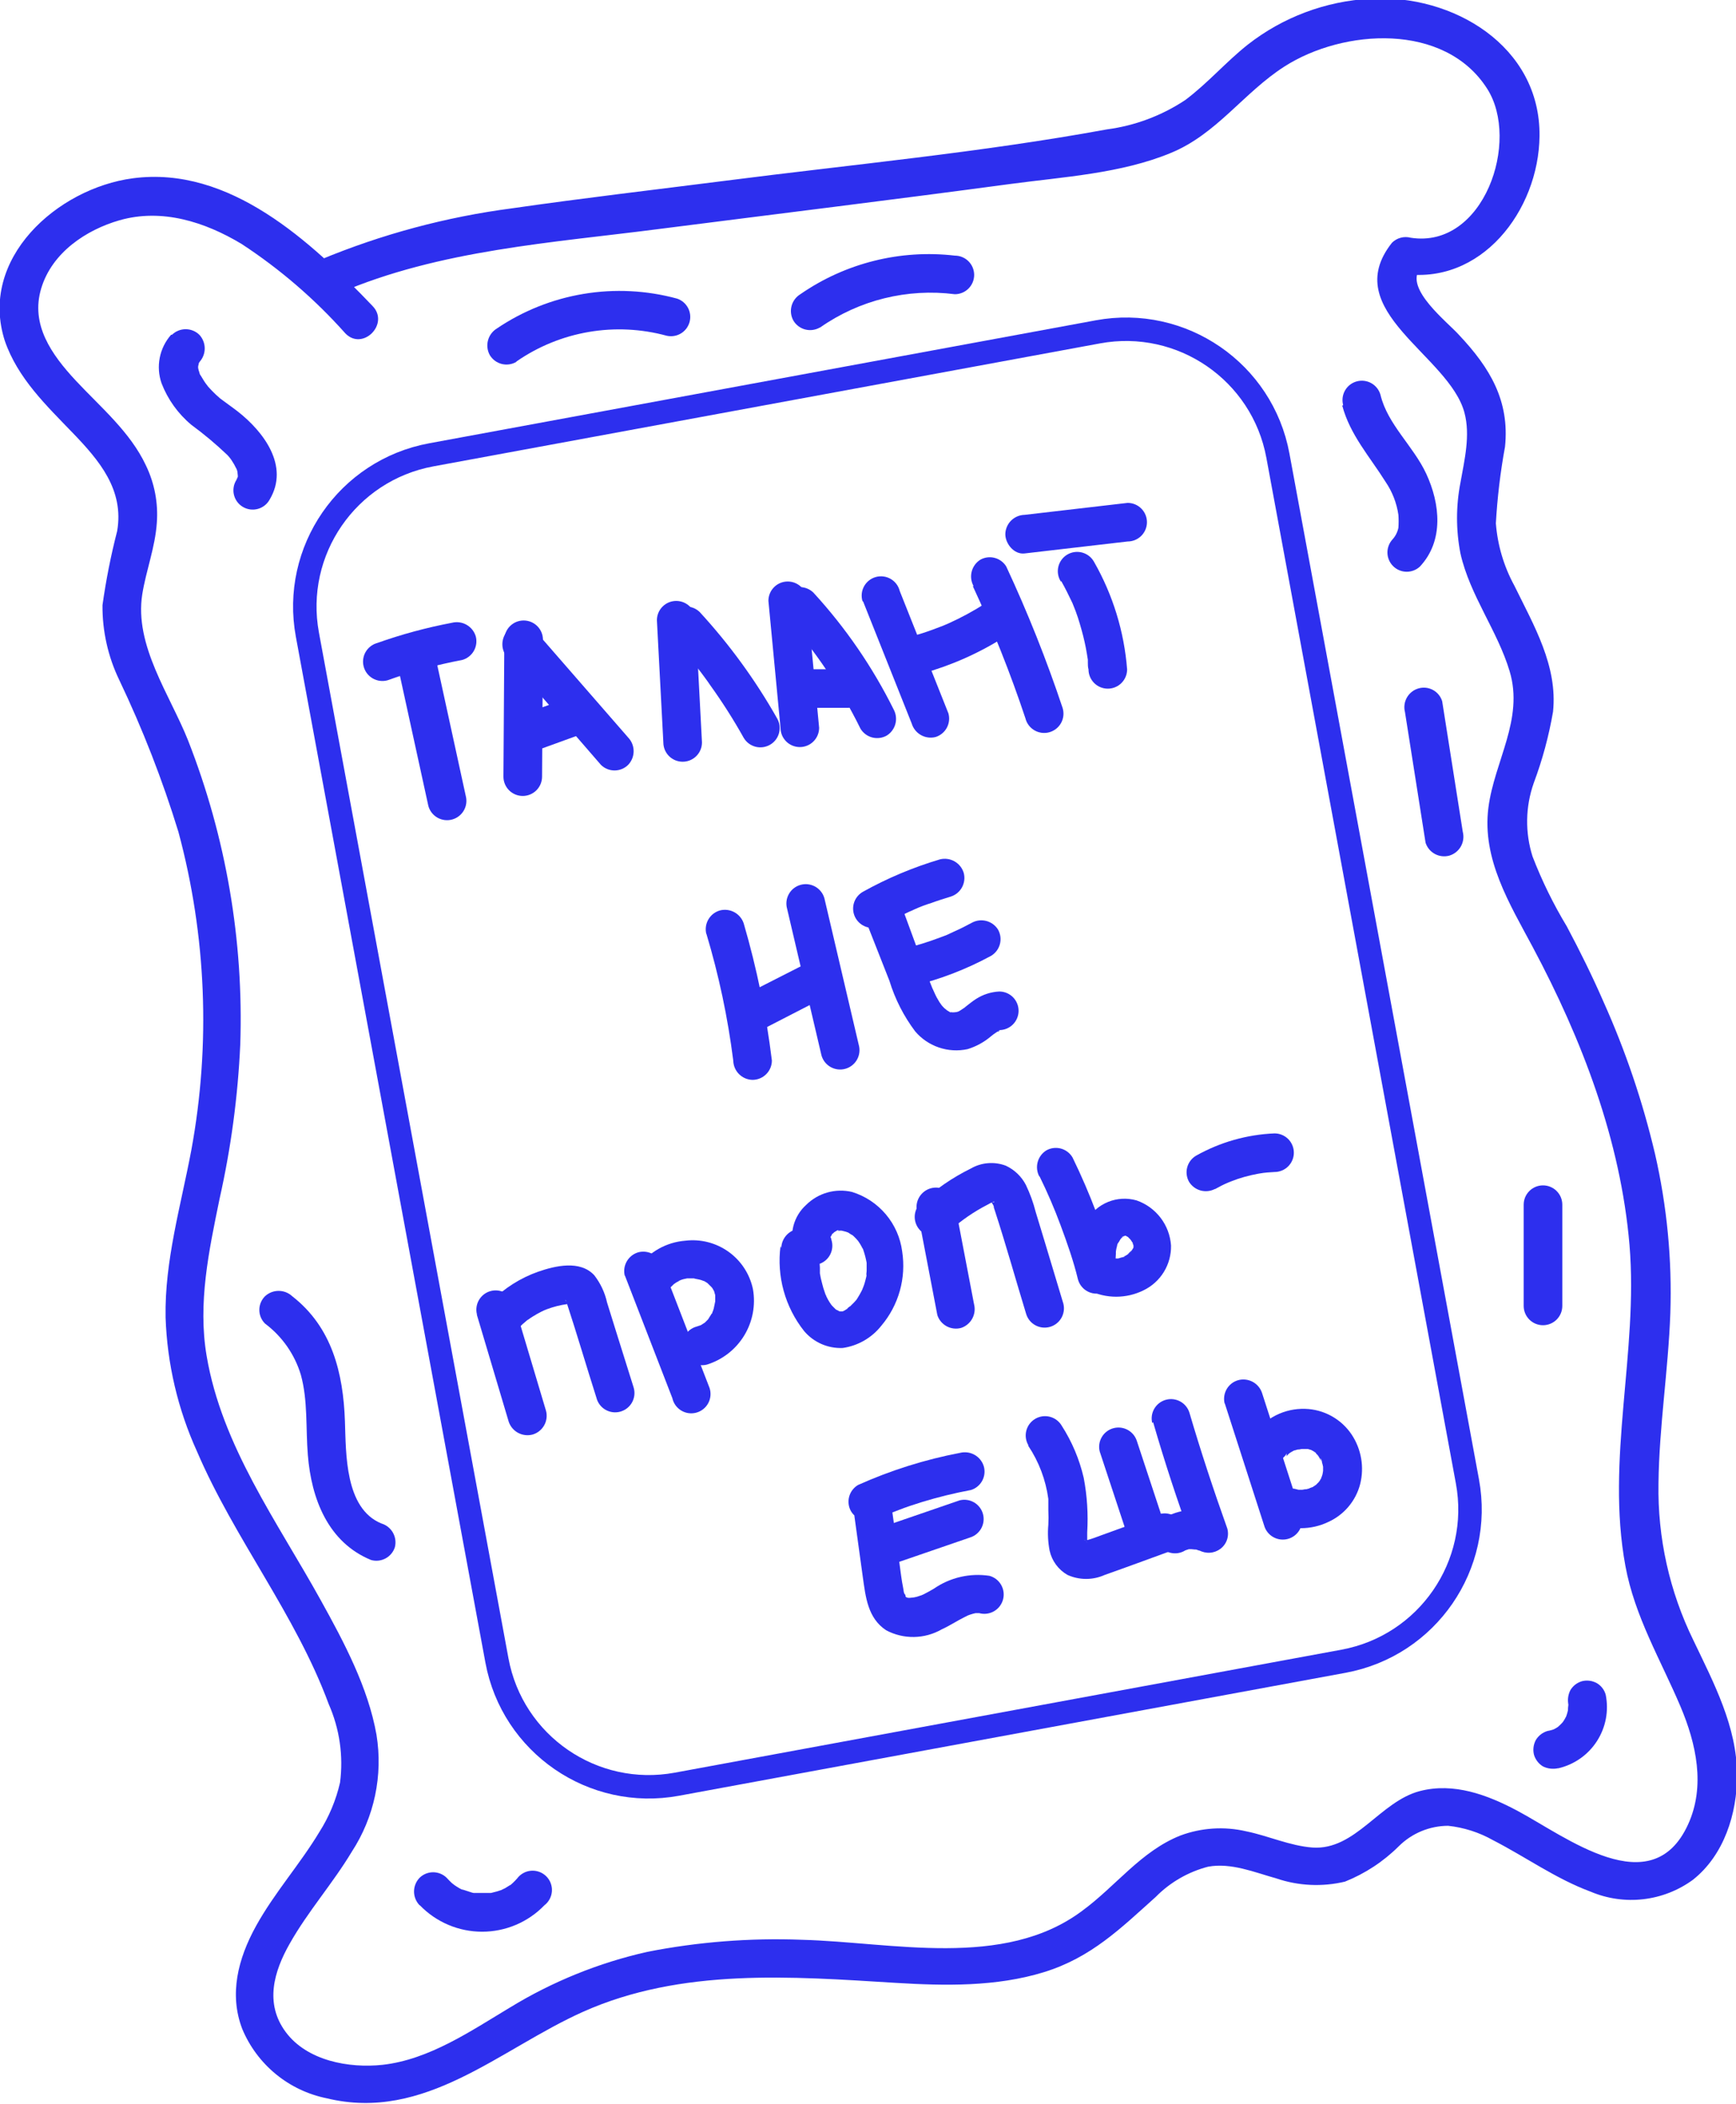 <svg width="222" height="269" viewBox="0 0 222 269" fill="none" xmlns="http://www.w3.org/2000/svg">
<g clip-path="url(#clip0)">
<path d="M140.401 42.424L55.153 58.145C44.422 60.123 37.329 70.417 39.31 81.135L63.547 212.268C65.528 222.987 75.833 230.072 86.563 228.093L171.812 212.373C182.543 210.394 189.636 200.1 187.655 189.382L163.418 58.249C161.437 47.53 151.132 40.445 140.401 42.424Z" stroke="#2D2FEE" stroke-width="3" stroke-miterlimit="10" stroke-linecap="round"/>
<path d="M43.352 37.481C56.195 31.939 70.701 31.034 84.417 29.258C99.351 27.35 114.301 25.525 129.218 23.518C135.969 22.614 143.378 22.186 149.718 19.555C155.612 17.137 159.037 11.841 164.256 8.503C171.781 3.684 184.739 2.828 190.173 11.331C194.453 18.009 189.761 31.84 180.409 30.393C179.987 30.279 179.543 30.279 179.121 30.392C178.699 30.504 178.314 30.726 178.005 31.034C171.106 39.735 185.315 45.392 187.275 52.76C188.048 55.671 187.275 58.796 186.764 61.691C186.18 64.689 186.18 67.771 186.764 70.769C187.983 76.147 191.506 80.637 193.054 85.818C194.898 91.969 191.095 97.33 190.337 103.251C189.497 109.83 193.054 115.537 196.018 121.096C202.307 132.888 207.247 145.766 208.383 159.186C209.519 172.87 205.337 186.586 207.856 200.187C209.042 206.651 212.368 212.193 214.903 218.163C216.912 222.916 218.114 228.327 215.875 233.228C211.215 243.442 200.233 234.774 193.976 231.452C190.189 229.446 185.908 227.85 181.578 228.969C176.457 230.301 173.345 236.567 167.846 236.189C164.948 235.975 162.198 234.692 159.366 234.116C156.564 233.463 153.631 233.652 150.936 234.659C145.898 236.666 142.703 241.123 138.39 244.28C128.362 251.78 114.054 248.277 102.528 247.981C95.904 247.728 89.274 248.247 82.77 249.527C76.563 250.924 70.628 253.33 65.202 256.648C60.262 259.609 54.878 263.309 48.918 263.967C44.62 264.428 39.269 263.457 36.536 259.773C33.803 256.089 35.054 251.994 37.03 248.507C39.352 244.379 42.546 240.794 44.983 236.732C47.867 232.311 48.995 226.973 48.144 221.765C47.074 215.713 43.978 209.907 41.031 204.595C35.482 194.563 28.369 184.859 26.426 173.346C25.274 166.587 26.723 159.877 28.073 153.282C29.534 146.793 30.421 140.189 30.724 133.546C31.175 120.267 28.906 107.037 24.055 94.666C21.734 88.828 17.156 82.528 18.194 75.966C18.688 72.907 19.84 69.98 20.054 66.855C20.246 64.319 19.764 61.777 18.655 59.487C16.646 55.211 12.876 52.069 9.714 48.681C6.553 45.294 3.885 41.478 5.269 36.873C6.652 32.268 11.048 29.373 15.296 28.156C20.713 26.61 26.212 28.37 30.888 31.182C35.796 34.393 40.258 38.236 44.159 42.613C46.366 44.915 49.856 41.412 47.65 39.126C39.78 30.903 29.357 21.15 16.975 22.795C7.327 24.078 -2.783 33.074 0.625 43.599C2.272 48.353 5.911 51.823 9.303 55.342C12.694 58.862 15.889 62.612 14.983 67.891C14.179 71.011 13.552 74.174 13.106 77.364C13.079 80.671 13.811 83.94 15.246 86.92C18.245 93.206 20.776 99.703 22.82 106.36C26.392 119.626 26.955 133.521 24.467 147.032C23.133 154.12 21.042 161.192 21.174 168.412C21.374 174.333 22.739 180.156 25.191 185.55C29.983 196.733 37.82 206.42 42.035 217.851C43.426 221 43.928 224.47 43.484 227.883C42.968 230.129 42.072 232.271 40.833 234.215C38.347 238.343 35.087 241.978 32.749 246.205C30.411 250.431 29.291 254.954 30.971 259.362C31.906 261.612 33.38 263.599 35.263 265.147C37.146 266.696 39.381 267.759 41.772 268.243C54.351 271.302 63.901 261.961 74.554 257.191C87.15 251.566 101.178 252.668 114.564 253.491C120.854 253.869 127.391 254 133.483 252.125C139.575 250.251 143.362 246.468 147.775 242.521C149.62 240.643 151.942 239.301 154.492 238.639C157.44 238.097 160.436 239.363 163.219 240.136C166.046 241.099 169.09 241.242 171.995 240.547C174.571 239.518 176.912 237.979 178.877 236.024C180.553 234.358 182.819 233.419 185.184 233.409C187.205 233.625 189.16 234.252 190.93 235.251C195.129 237.406 198.965 240.185 203.41 241.83C205.535 242.729 207.856 243.062 210.147 242.796C212.438 242.531 214.622 241.677 216.484 240.317C220.468 237.176 222.148 231.847 222.131 226.929C222.131 220.745 219.151 215.137 216.55 209.693C213.494 203.458 211.965 196.586 212.088 189.645C212.17 182.376 213.339 175.172 213.602 167.903C213.834 161.049 213.175 154.194 211.643 147.509C210.072 140.834 207.867 134.325 205.057 128.069C203.625 124.78 202.044 121.589 200.364 118.431C198.646 115.588 197.181 112.6 195.985 109.501C195.012 106.438 195.064 103.141 196.133 100.11C197.241 97.152 198.068 94.096 198.603 90.982C199.212 85.127 196.149 79.963 193.663 74.881C192.317 72.419 191.509 69.701 191.292 66.904C191.477 63.621 191.867 60.353 192.461 57.119C193.07 51.214 190.518 47.02 186.632 42.876C185.184 41.231 179.552 36.906 181.594 34.34L179.19 34.965C189.382 36.61 196.775 26.906 196.874 17.4C197.006 5.888 185.793 -0.79 175.222 -0.165C169.524 0.143 164.057 2.193 159.564 5.707C156.781 7.91 154.443 10.641 151.562 12.795C148.549 14.792 145.119 16.075 141.534 16.545C125.382 19.505 108.917 21.035 92.633 23.123C83.593 24.275 74.521 25.327 65.515 26.627C57.064 27.729 48.798 29.946 40.932 33.222C38.034 34.472 40.537 38.731 43.435 37.481H43.352Z" fill="#2D2FEE"/>
<path d="M66.042 46.215C68.811 44.295 71.969 43.006 75.292 42.438C78.615 41.869 82.022 42.036 85.273 42.926C85.891 43.061 86.538 42.953 87.08 42.626C87.621 42.299 88.016 41.776 88.183 41.166C88.35 40.556 88.276 39.905 87.977 39.348C87.677 38.791 87.175 38.37 86.574 38.172C82.682 37.115 78.607 36.909 74.629 37.571C70.65 38.232 66.862 39.745 63.523 42.005C62.969 42.349 62.569 42.892 62.403 43.522C62.238 44.152 62.32 44.821 62.633 45.392C62.969 45.955 63.514 46.363 64.15 46.526C64.785 46.689 65.459 46.595 66.025 46.264L66.042 46.215Z" fill="#2D2FEE"/>
<path d="M104.867 41.873C109.881 38.357 116.029 36.838 122.106 37.613C122.761 37.613 123.389 37.353 123.852 36.89C124.315 36.428 124.576 35.8 124.576 35.146C124.576 34.492 124.315 33.864 123.852 33.402C123.389 32.939 122.761 32.679 122.106 32.679C115.138 31.868 108.113 33.622 102.348 37.613C101.792 37.952 101.389 38.492 101.224 39.12C101.058 39.748 101.142 40.417 101.458 40.984C101.792 41.546 102.332 41.953 102.964 42.12C103.596 42.286 104.267 42.197 104.834 41.873H104.867Z" fill="#2D2FEE"/>
<path d="M171.649 51.856C172.637 55.589 175.206 58.435 177.182 61.592C178.045 62.858 178.608 64.304 178.828 65.819C178.867 66.367 178.867 66.916 178.828 67.464C178.718 68.014 178.462 68.526 178.087 68.944C177.651 69.412 177.414 70.03 177.425 70.669C177.436 71.308 177.695 71.918 178.148 72.37C178.6 72.822 179.211 73.081 179.851 73.092C180.49 73.104 181.11 72.867 181.578 72.431C184.657 69.141 184.179 64.421 182.385 60.556C180.738 57.02 177.445 54.257 176.54 50.491C176.367 49.858 175.95 49.32 175.38 48.995C174.811 48.67 174.135 48.584 173.502 48.756C172.869 48.928 172.33 49.345 172.004 49.914C171.678 50.483 171.592 51.158 171.765 51.79L171.649 51.856Z" fill="#2D2FEE"/>
<path d="M179.668 91.032L182.303 107.741C182.5 108.351 182.925 108.862 183.489 109.168C184.052 109.474 184.712 109.552 185.332 109.386C185.959 109.202 186.49 108.782 186.813 108.214C187.135 107.646 187.224 106.976 187.061 106.343L184.427 89.65C184.24 89.033 183.817 88.514 183.25 88.207C182.683 87.899 182.017 87.826 181.397 88.006C180.771 88.186 180.241 88.603 179.918 89.168C179.595 89.733 179.506 90.402 179.668 91.032Z" fill="#2D2FEE"/>
<path d="M53.693 243.573C54.725 244.641 55.962 245.491 57.329 246.071C58.697 246.651 60.168 246.95 61.654 246.95C63.14 246.95 64.611 246.651 65.978 246.071C67.346 245.491 68.583 244.641 69.615 243.573C69.896 243.359 70.127 243.086 70.293 242.774C70.46 242.462 70.557 242.118 70.579 241.765C70.6 241.413 70.546 241.06 70.419 240.73C70.292 240.4 70.096 240.101 69.843 239.854C69.591 239.606 69.288 239.416 68.955 239.295C68.623 239.175 68.268 239.127 67.915 239.155C67.563 239.184 67.22 239.287 66.911 239.46C66.602 239.632 66.334 239.868 66.124 240.153C65.943 240.35 65.762 240.547 65.564 240.728C65.367 240.909 65.219 241.041 65.202 241.024C65.186 241.008 65.663 240.712 65.334 240.925L64.593 241.386L64.247 241.55C63.852 241.764 64.609 241.435 64.329 241.55C63.829 241.731 63.318 241.879 62.798 241.995C62.716 241.995 62.485 241.995 62.419 241.995H62.683H62.436H61.646H60.839C60.394 241.995 61.25 242.077 60.954 241.995H60.559C60.394 241.995 59.093 241.501 59.044 241.55C59.357 241.698 59.439 241.715 59.258 241.649L59.044 241.55L58.764 241.402C58.517 241.254 58.27 241.106 58.04 240.942C57.809 240.777 58.122 240.942 58.04 240.942L57.743 240.695C57.529 240.498 57.332 240.284 57.134 240.07C56.671 239.608 56.043 239.349 55.389 239.349C54.734 239.349 54.107 239.608 53.644 240.07C53.197 240.541 52.947 241.165 52.947 241.814C52.947 242.462 53.197 243.086 53.644 243.557L53.693 243.573Z" fill="#2D2FEE"/>
<path d="M21.882 42.794C21.144 43.629 20.642 44.645 20.428 45.737C20.214 46.83 20.295 47.96 20.664 49.011C21.462 51.07 22.77 52.892 24.467 54.307C26.079 55.491 27.613 56.776 29.061 58.155C29.327 58.428 29.559 58.731 29.752 59.06C29.895 59.275 30.021 59.501 30.131 59.734L30.246 59.948C30.164 59.783 30.164 59.783 30.246 59.948C30.329 60.112 30.362 60.326 30.411 60.523C30.312 60.047 30.411 60.704 30.411 60.787C30.411 60.343 30.411 60.918 30.411 61.05C30.51 60.672 30.279 61.28 30.23 61.362C30.052 61.642 29.933 61.955 29.88 62.283C29.826 62.61 29.839 62.944 29.918 63.266C29.997 63.588 30.139 63.891 30.338 64.157C30.536 64.422 30.786 64.645 31.073 64.812C31.36 64.979 31.677 65.087 32.007 65.129C32.336 65.17 32.67 65.145 32.989 65.055C33.309 64.965 33.606 64.811 33.865 64.603C34.124 64.396 34.338 64.138 34.494 63.846C37.03 59.57 33.721 55.195 30.395 52.596C29.588 51.971 28.748 51.396 28.172 50.952C27.79 50.633 27.427 50.293 27.085 49.932L26.624 49.438C26.624 49.438 26.179 48.846 26.36 49.093C26.097 48.748 25.899 48.37 25.669 48.008C25.439 47.646 25.669 48.156 25.521 47.712C25.373 47.268 25.389 47.268 25.34 47.037C25.29 46.807 25.34 47.185 25.34 46.922C25.34 46.659 25.34 46.462 25.34 46.824C25.34 46.725 25.57 46.133 25.34 46.577C25.34 46.495 25.751 45.985 25.488 46.297C25.932 45.822 26.18 45.196 26.18 44.546C26.18 43.895 25.932 43.269 25.488 42.794C25.021 42.34 24.395 42.086 23.743 42.086C23.091 42.086 22.465 42.34 21.997 42.794H21.882Z" fill="#2D2FEE"/>
<path d="M199.278 226.058C201.315 225.586 203.088 224.339 204.219 222.583C205.35 220.826 205.752 218.698 205.337 216.651C205.166 216.029 204.758 215.498 204.201 215.171C203.624 214.853 202.948 214.765 202.308 214.924C201.688 215.102 201.159 215.507 200.826 216.059C200.522 216.646 200.434 217.321 200.579 217.967C200.585 218.076 200.585 218.186 200.579 218.295L200.48 217.654C200.538 218.08 200.538 218.511 200.48 218.937L200.579 218.279C200.505 218.759 200.373 219.229 200.184 219.677L200.431 219.101C200.232 219.581 199.966 220.029 199.641 220.434L200.036 219.94C199.728 220.316 199.38 220.658 198.998 220.96L199.492 220.582C199.15 220.846 198.774 221.061 198.373 221.223L198.965 220.976C198.622 221.122 198.263 221.227 197.895 221.289C197.278 221.472 196.751 221.876 196.413 222.424C196.094 223.006 196.006 223.687 196.166 224.331C196.35 224.947 196.754 225.474 197.302 225.812C197.893 226.106 198.566 226.193 199.212 226.058H199.278Z" fill="#2D2FEE"/>
<path d="M48.77 194.76C44.077 192.836 44.258 185.764 44.11 181.702C43.896 175.534 42.464 169.679 37.376 165.716C36.903 165.273 36.279 165.026 35.631 165.026C34.982 165.026 34.358 165.273 33.885 165.716C33.423 166.178 33.163 166.805 33.163 167.459C33.163 168.113 33.423 168.74 33.885 169.202C36.084 170.846 37.694 173.152 38.479 175.781C39.385 179.07 39.088 182.623 39.368 186.011C39.813 191.603 41.953 197.178 47.453 199.431C48.075 199.606 48.741 199.533 49.309 199.226C49.878 198.919 50.305 198.402 50.499 197.787C50.657 197.157 50.566 196.49 50.243 195.926C49.921 195.362 49.393 194.944 48.77 194.76Z" fill="#2D2FEE"/>
<path d="M194.849 154.005V166.949C194.849 167.603 195.109 168.23 195.572 168.693C196.035 169.156 196.663 169.416 197.318 169.416C197.973 169.416 198.602 169.156 199.065 168.693C199.528 168.23 199.788 167.603 199.788 166.949V154.005C199.788 153.351 199.528 152.723 199.065 152.261C198.602 151.798 197.973 151.538 197.318 151.538C196.663 151.538 196.035 151.798 195.572 152.261C195.109 152.723 194.849 153.351 194.849 154.005Z" fill="#2D2FEE"/>
<path d="M50.96 85.555L54.78 103.038C54.866 103.351 55.014 103.644 55.214 103.9C55.413 104.156 55.662 104.371 55.945 104.531C56.228 104.692 56.539 104.795 56.862 104.835C57.185 104.875 57.512 104.851 57.826 104.765C58.139 104.678 58.433 104.531 58.689 104.331C58.946 104.132 59.161 103.883 59.321 103.601C59.482 103.318 59.585 103.007 59.625 102.685C59.665 102.362 59.641 102.035 59.555 101.722L55.751 84.272C55.673 83.951 55.53 83.65 55.333 83.385C55.135 83.121 54.887 82.898 54.602 82.731C54.316 82.564 54.001 82.456 53.673 82.413C53.345 82.371 53.012 82.394 52.694 82.482C52.375 82.57 52.078 82.721 51.819 82.926C51.56 83.131 51.344 83.386 51.186 83.676C51.027 83.965 50.928 84.284 50.895 84.612C50.862 84.941 50.895 85.272 50.993 85.588L50.96 85.555Z" fill="#2D2FEE"/>
<path d="M49.56 86.969C52.669 85.85 55.862 84.981 59.11 84.37C59.738 84.194 60.271 83.777 60.595 83.211C60.918 82.645 61.006 81.974 60.839 81.344C60.651 80.72 60.229 80.193 59.662 79.871C59.095 79.549 58.425 79.459 57.793 79.617C54.547 80.23 51.355 81.094 48.243 82.2C47.61 82.374 47.072 82.793 46.748 83.363C46.423 83.934 46.339 84.61 46.514 85.242C46.689 85.875 47.108 86.412 47.679 86.736C48.25 87.06 48.927 87.144 49.56 86.969Z" fill="#2D2FEE"/>
<path d="M64.494 81.789L64.379 99.288C64.379 99.943 64.639 100.57 65.102 101.033C65.565 101.495 66.194 101.755 66.849 101.755C67.504 101.755 68.132 101.495 68.595 101.033C69.058 100.57 69.319 99.943 69.319 99.288L69.434 81.789C69.434 81.135 69.174 80.507 68.71 80.045C68.247 79.582 67.619 79.322 66.964 79.322C66.309 79.322 65.681 79.582 65.218 80.045C64.754 80.507 64.494 81.135 64.494 81.789Z" fill="#2D2FEE"/>
<path d="M64.938 84.042L76.843 97.775C77.306 98.237 77.934 98.496 78.588 98.496C79.243 98.496 79.87 98.237 80.333 97.775C80.78 97.304 81.03 96.68 81.03 96.031C81.03 95.383 80.78 94.759 80.333 94.288L68.429 80.621C67.966 80.159 67.338 79.899 66.684 79.899C66.029 79.899 65.401 80.159 64.938 80.621C64.491 81.091 64.242 81.716 64.242 82.364C64.242 83.013 64.491 83.637 64.938 84.108V84.042Z" fill="#2D2FEE"/>
<path d="M68.446 95.999L73.385 94.206C74.002 94.023 74.53 93.619 74.867 93.071C75.032 92.785 75.139 92.469 75.182 92.142C75.224 91.815 75.201 91.482 75.114 91.163C74.94 90.547 74.533 90.022 73.978 89.7C73.696 89.532 73.382 89.423 73.057 89.38C72.731 89.338 72.4 89.363 72.085 89.453L67.046 91.246C66.432 91.435 65.906 91.837 65.564 92.38C65.261 92.938 65.183 93.591 65.349 94.203C65.515 94.816 65.91 95.341 66.453 95.67C66.738 95.839 67.054 95.949 67.383 95.991C67.711 96.034 68.045 96.008 68.363 95.916L68.446 95.999Z" fill="#2D2FEE"/>
<path d="M84.005 79.289L84.829 94.913C84.829 95.568 85.089 96.195 85.552 96.658C86.015 97.121 86.643 97.38 87.298 97.38C87.953 97.38 88.582 97.121 89.045 96.658C89.508 96.195 89.768 95.568 89.768 94.913L88.945 79.289C88.945 78.635 88.685 78.007 88.222 77.545C87.758 77.082 87.13 76.822 86.475 76.822C85.82 76.822 85.192 77.082 84.729 77.545C84.266 78.007 84.005 78.635 84.005 79.289Z" fill="#2D2FEE"/>
<path d="M86.047 81.69C86.936 82.677 87.809 83.68 88.648 84.7L89.241 85.44L89.521 85.802C89.982 86.394 89.389 85.605 89.636 85.95C89.883 86.295 90.443 87.019 90.822 87.594C92.375 89.754 93.804 92 95.103 94.321C95.267 94.601 95.485 94.846 95.744 95.041C96.003 95.237 96.298 95.379 96.612 95.461C96.926 95.543 97.254 95.562 97.575 95.517C97.897 95.473 98.206 95.365 98.486 95.201C98.766 95.037 99.011 94.819 99.207 94.561C99.403 94.302 99.546 94.007 99.627 93.693C99.709 93.379 99.728 93.053 99.684 92.731C99.639 92.41 99.531 92.101 99.367 91.821C96.602 86.938 93.288 82.385 89.488 78.253C89.023 77.795 88.396 77.538 87.743 77.538C87.09 77.538 86.463 77.795 85.998 78.253C85.547 78.722 85.295 79.346 85.295 79.996C85.295 80.646 85.547 81.271 85.998 81.74L86.047 81.69Z" fill="#2D2FEE"/>
<path d="M98.264 76.806L99.812 93.039C99.812 93.693 100.072 94.32 100.535 94.783C100.998 95.246 101.627 95.506 102.282 95.506C102.937 95.506 103.565 95.246 104.028 94.783C104.491 94.32 104.751 93.693 104.751 93.039L103.204 76.806C103.204 76.152 102.944 75.524 102.48 75.061C102.017 74.599 101.389 74.339 100.734 74.339C100.079 74.339 99.451 74.599 98.987 75.061C98.524 75.524 98.264 76.152 98.264 76.806Z" fill="#2D2FEE"/>
<path d="M100.537 79.092C102.42 81.15 104.143 83.35 105.69 85.67C107.313 88.06 108.766 90.56 110.037 93.153C110.373 93.712 110.915 94.116 111.546 94.279C112.177 94.442 112.848 94.351 113.412 94.025C113.946 93.688 114.334 93.163 114.499 92.554C114.664 91.944 114.593 91.296 114.301 90.736C111.598 85.29 108.139 80.251 104.027 75.769C103.562 75.311 102.935 75.055 102.282 75.055C101.629 75.055 101.002 75.311 100.537 75.769C100.086 76.238 99.834 76.863 99.834 77.513C99.834 78.163 100.086 78.787 100.537 79.256V79.092Z" fill="#2D2FEE"/>
<path d="M102.842 90.489H108.44C109.093 90.481 109.718 90.222 110.185 89.765C110.53 89.42 110.765 88.981 110.86 88.502C110.955 88.024 110.906 87.528 110.72 87.078C110.533 86.627 110.217 86.242 109.811 85.971C109.405 85.7 108.928 85.555 108.44 85.555H102.842C102.189 85.566 101.565 85.824 101.096 86.278C100.751 86.623 100.516 87.063 100.421 87.541C100.326 88.019 100.375 88.515 100.562 88.966C100.749 89.416 101.065 89.801 101.471 90.072C101.876 90.343 102.353 90.488 102.842 90.489Z" fill="#2D2FEE"/>
<path d="M110.366 76.871L116.59 92.495C116.778 93.119 117.199 93.647 117.767 93.969C118.334 94.29 119.004 94.381 119.636 94.222C120.252 94.032 120.768 93.609 121.076 93.044C121.383 92.478 121.458 91.815 121.283 91.196L115.059 75.555C114.98 75.235 114.838 74.933 114.64 74.668C114.443 74.404 114.194 74.181 113.909 74.014C113.624 73.847 113.308 73.739 112.981 73.697C112.653 73.654 112.32 73.677 112.001 73.765C111.683 73.853 111.385 74.004 111.126 74.209C110.867 74.414 110.652 74.669 110.493 74.959C110.335 75.249 110.236 75.567 110.203 75.895C110.17 76.224 110.203 76.556 110.301 76.871H110.366Z" fill="#2D2FEE"/>
<path d="M117.907 86.114C121.649 85.076 125.217 83.491 128.494 81.41C129.051 81.069 129.454 80.525 129.616 79.892C129.779 79.26 129.69 78.59 129.367 78.022C129.031 77.464 128.489 77.059 127.858 76.896C127.226 76.733 126.556 76.825 125.992 77.151C124.476 78.121 122.891 78.979 121.25 79.716L120.591 79.996C121.2 79.766 120.591 79.996 120.591 79.996L119.241 80.506C118.385 80.818 117.594 81.081 116.672 81.312C116.039 81.484 115.5 81.9 115.175 82.469C114.849 83.038 114.763 83.713 114.935 84.346C115.108 84.978 115.525 85.517 116.094 85.842C116.664 86.167 117.34 86.253 117.973 86.081L117.907 86.114Z" fill="#2D2FEE"/>
<path d="M124.411 74.947C126.971 80.439 129.214 86.073 131.129 91.821C131.208 92.142 131.35 92.444 131.547 92.708C131.745 92.973 131.994 93.195 132.279 93.362C132.564 93.529 132.88 93.637 133.207 93.68C133.535 93.723 133.868 93.7 134.187 93.611C134.505 93.523 134.803 93.372 135.062 93.167C135.321 92.962 135.536 92.707 135.695 92.418C135.853 92.128 135.952 91.81 135.985 91.481C136.018 91.153 135.985 90.821 135.887 90.505C133.83 84.343 131.422 78.303 128.676 72.414C128.344 71.874 127.817 71.483 127.204 71.321C126.591 71.158 125.939 71.238 125.383 71.543C124.83 71.884 124.43 72.424 124.265 73.051C124.099 73.679 124.181 74.345 124.493 74.914L124.411 74.947Z" fill="#2D2FEE"/>
<path d="M135.722 74.306C136.233 75.21 136.694 76.148 137.138 77.085C137.254 77.348 137.254 77.365 137.138 77.085L137.303 77.496L137.55 78.121C137.748 78.648 137.929 79.196 138.093 79.766C138.39 80.769 138.653 81.772 138.851 82.792C138.95 83.302 139.032 83.828 139.114 84.338C139.114 84.519 139.114 84.486 139.114 84.239C139.122 84.387 139.122 84.536 139.114 84.683C139.114 84.98 139.114 85.276 139.197 85.572C139.197 86.226 139.457 86.853 139.92 87.316C140.383 87.779 141.011 88.039 141.666 88.039C142.321 88.039 142.95 87.779 143.413 87.316C143.876 86.853 144.136 86.226 144.136 85.572C143.759 80.745 142.319 76.062 139.921 71.855C139.764 71.563 139.55 71.305 139.292 71.097C139.033 70.89 138.735 70.736 138.416 70.646C138.097 70.556 137.762 70.531 137.433 70.572C137.104 70.614 136.786 70.722 136.5 70.888C136.213 71.055 135.963 71.278 135.764 71.544C135.566 71.81 135.423 72.113 135.344 72.435C135.266 72.757 135.253 73.091 135.306 73.418C135.36 73.746 135.479 74.058 135.657 74.339L135.722 74.306Z" fill="#2D2FEE"/>
<path d="M131.03 70.752L144.202 69.223C144.857 69.223 145.485 68.963 145.948 68.501C146.412 68.038 146.672 67.41 146.672 66.756C146.672 66.102 146.412 65.474 145.948 65.012C145.485 64.549 144.857 64.289 144.202 64.289L131.03 65.819C130.379 65.831 129.758 66.095 129.297 66.555C128.837 67.015 128.573 67.635 128.56 68.286C128.56 69.486 129.663 70.917 131.03 70.752Z" fill="#2D2FEE"/>
<path d="M90.328 119.353C91.922 124.659 93.073 130.089 93.769 135.585C93.782 136.236 94.046 136.856 94.507 137.316C94.967 137.776 95.588 138.04 96.239 138.052C96.893 138.048 97.518 137.787 97.981 137.325C98.443 136.863 98.704 136.238 98.709 135.585C97.985 129.648 96.779 123.779 95.103 118.037C94.898 117.428 94.47 116.92 93.905 116.614C93.339 116.309 92.679 116.23 92.057 116.392C91.431 116.573 90.9 116.99 90.578 117.555C90.255 118.12 90.165 118.788 90.328 119.418V119.353Z" fill="#2D2FEE"/>
<path d="M97.836 131.425L104.801 127.839C105.362 127.507 105.771 126.966 105.937 126.335C106.103 125.705 106.015 125.034 105.69 124.468C105.348 123.916 104.807 123.516 104.179 123.351C103.551 123.186 102.884 123.268 102.314 123.58L95.267 127.165C94.727 127.497 94.334 128.022 94.169 128.633C94.004 129.245 94.079 129.896 94.378 130.454C94.723 131.007 95.266 131.407 95.897 131.572C96.528 131.737 97.198 131.655 97.77 131.342L97.836 131.425Z" fill="#2D2FEE"/>
<path d="M100.652 116.162L105.048 134.911C105.223 135.544 105.642 136.081 106.213 136.405C106.784 136.728 107.461 136.812 108.094 136.638C108.727 136.463 109.265 136.045 109.589 135.474C109.913 134.904 109.997 134.228 109.823 133.595L105.427 114.846C105.34 114.533 105.193 114.24 104.993 113.984C104.793 113.727 104.544 113.513 104.262 113.353C103.69 113.029 103.014 112.945 102.381 113.119C101.747 113.294 101.209 113.712 100.885 114.283C100.561 114.854 100.477 115.529 100.652 116.162Z" fill="#2D2FEE"/>
<path d="M110.893 118.152L113.741 125.388C114.454 127.718 115.568 129.905 117.034 131.852C117.841 132.801 118.89 133.513 120.071 133.913C121.251 134.313 122.518 134.385 123.736 134.122C124.836 133.783 125.856 133.223 126.732 132.477L127.045 132.23C126.815 132.411 126.798 132.411 127.045 132.23L127.523 131.901C127.654 131.901 128.165 131.622 127.523 131.803L127.885 131.688C127.539 131.688 127.506 131.688 127.786 131.688C128.441 131.688 129.069 131.428 129.532 130.965C129.996 130.502 130.256 129.875 130.256 129.221C130.256 128.566 129.996 127.939 129.532 127.476C129.069 127.013 128.441 126.754 127.786 126.754C126.719 126.807 125.685 127.141 124.789 127.724C124.328 128.02 123.917 128.365 123.489 128.694C123.061 129.023 123.9 128.415 123.357 128.809L122.863 129.138C122.696 129.247 122.52 129.341 122.336 129.418C122.863 129.171 122.336 129.418 122.155 129.418C122.665 129.303 122.155 129.418 121.957 129.418C122.435 129.418 121.957 129.418 121.76 129.418C121.167 129.27 122.056 129.632 121.529 129.418L120.953 129.073C121.348 129.319 120.838 128.957 120.772 128.892C120.605 128.734 120.451 128.563 120.311 128.382C120.558 128.694 120.163 128.152 120.13 128.102L119.768 127.477C119.652 127.263 119.553 127.033 119.455 126.819C119.356 126.606 119.142 126.112 119.307 126.523C118.895 125.52 118.5 124.484 118.105 123.481L115.651 116.803C115.573 116.483 115.43 116.181 115.233 115.916C115.035 115.652 114.787 115.429 114.501 115.262C114.216 115.096 113.901 114.987 113.573 114.945C113.245 114.902 112.912 114.925 112.594 115.013C112.275 115.101 111.977 115.252 111.718 115.457C111.459 115.662 111.244 115.917 111.086 116.207C110.927 116.497 110.828 116.815 110.795 117.143C110.762 117.472 110.795 117.804 110.893 118.119V118.152Z" fill="#2D2FEE"/>
<path d="M116.672 126.063C120.18 125.218 123.562 123.919 126.732 122.198C127.294 121.866 127.702 121.325 127.869 120.695C128.035 120.064 127.946 119.393 127.621 118.827C127.284 118.293 126.758 117.906 126.148 117.741C125.538 117.577 124.889 117.647 124.328 117.939C123.571 118.35 122.797 118.744 122.007 119.09L121.546 119.304L121.348 119.402C120.986 119.583 120.591 119.698 120.229 119.846C118.671 120.438 117.076 120.927 115.454 121.31C115.126 121.382 114.817 121.519 114.545 121.714C114.272 121.908 114.042 122.156 113.869 122.443C113.695 122.729 113.582 123.048 113.535 123.379C113.489 123.71 113.511 124.048 113.599 124.371C113.687 124.693 113.841 124.995 114.049 125.257C114.258 125.519 114.518 125.735 114.813 125.894C115.108 126.052 115.432 126.149 115.766 126.178C116.1 126.207 116.436 126.168 116.754 126.063H116.672Z" fill="#2D2FEE"/>
<path d="M112.852 118.284C113.588 117.878 114.345 117.484 115.124 117.1L116.228 116.574L116.689 116.376L116.886 116.278C117.619 115.944 118.372 115.659 119.142 115.422C119.949 115.126 120.789 114.863 121.595 114.617C122.206 114.419 122.717 113.995 123.024 113.432C123.33 112.869 123.408 112.209 123.242 111.59C123.054 110.966 122.633 110.439 122.065 110.117C121.498 109.796 120.828 109.705 120.196 109.863C116.759 110.882 113.446 112.278 110.317 114.024C109.751 114.356 109.341 114.898 109.175 115.532C109.01 116.166 109.104 116.839 109.436 117.404C109.768 117.969 110.311 118.379 110.945 118.544C111.58 118.709 112.254 118.616 112.819 118.284H112.852Z" fill="#2D2FEE"/>
<path d="M60.987 168.101L65.054 181.751C65.258 182.36 65.687 182.868 66.252 183.174C66.818 183.479 67.478 183.558 68.1 183.396C68.726 183.215 69.256 182.798 69.579 182.233C69.902 181.668 69.992 181 69.829 180.37L65.746 166.703C65.556 166.09 65.135 165.574 64.571 165.267C64.007 164.959 63.346 164.882 62.727 165.053C62.108 165.224 61.58 165.63 61.255 166.183C60.93 166.737 60.834 167.395 60.987 168.018V168.101Z" fill="#2D2FEE"/>
<path d="M66.355 169.745C66.664 169.422 66.994 169.12 67.342 168.84C67.902 168.379 66.964 169.087 67.556 168.692C67.737 168.556 67.923 168.43 68.116 168.314C68.462 168.1 68.824 167.886 69.187 167.705L69.598 167.508L69.927 167.376C70.767 167.059 71.64 166.838 72.529 166.718C72.068 166.718 72.611 166.718 72.76 166.718C72.908 166.718 72.957 166.718 72.76 166.636C72.651 166.586 72.551 166.519 72.463 166.439C72.282 166.192 72.233 166.159 72.331 166.307C72.43 166.455 72.331 166.422 72.331 166.159L72.43 166.422C73.764 170.485 74.982 174.646 76.267 178.675C76.345 178.996 76.488 179.297 76.685 179.562C76.883 179.827 77.131 180.049 77.416 180.216C77.702 180.383 78.017 180.491 78.345 180.534C78.673 180.577 79.006 180.553 79.324 180.465C79.643 180.377 79.94 180.226 80.199 180.021C80.458 179.816 80.674 179.561 80.832 179.272C80.991 178.982 81.09 178.663 81.123 178.335C81.156 178.006 81.123 177.675 81.025 177.359L78.786 170.222L77.633 166.521C77.353 165.245 76.79 164.049 75.987 163.018C74.175 161.077 71.047 161.801 68.775 162.59C66.575 163.375 64.574 164.632 62.913 166.274C62.455 166.739 62.198 167.365 62.198 168.018C62.198 168.67 62.455 169.296 62.913 169.761C63.383 170.211 64.008 170.463 64.659 170.463C65.309 170.463 65.935 170.211 66.404 169.761L66.355 169.745Z" fill="#2D2FEE"/>
<path d="M79.906 163.051L85.981 178.741C86.053 179.068 86.19 179.377 86.385 179.649C86.58 179.921 86.829 180.151 87.115 180.324C87.402 180.497 87.721 180.611 88.052 180.657C88.384 180.703 88.722 180.681 89.045 180.593C89.368 180.505 89.67 180.352 89.932 180.144C90.194 179.935 90.411 179.676 90.57 179.381C90.728 179.086 90.825 178.762 90.854 178.429C90.883 178.095 90.844 177.759 90.74 177.441L84.664 161.735C84.46 161.13 84.034 160.624 83.472 160.319C82.91 160.014 82.254 159.932 81.635 160.09C81.005 160.271 80.472 160.69 80.148 161.259C79.825 161.828 79.738 162.501 79.906 163.133V163.051Z" fill="#2D2FEE"/>
<path d="M85.817 164.499C86.047 164.186 85.635 164.729 85.635 164.729C85.635 164.729 85.767 164.565 85.817 164.515C85.866 164.466 86.031 164.301 86.129 164.203L86.294 164.055C86.525 163.841 85.751 164.433 86.113 164.203L86.525 163.923L86.969 163.693C87.315 163.528 86.343 163.94 86.887 163.693C87.201 163.572 87.526 163.484 87.858 163.43C88.451 163.315 87.364 163.43 87.759 163.43H88.945C89.455 163.43 88.467 163.348 88.731 163.43C88.994 163.512 89.356 163.545 89.669 163.644L90.081 163.792C89.307 163.545 89.867 163.709 90.081 163.792L90.46 164.022L90.641 164.153C90.954 164.351 90.394 163.972 90.41 163.972C90.427 163.972 91.003 164.565 91.102 164.68C90.558 164.121 90.954 164.482 91.102 164.68L91.316 165.058C91.546 165.518 91.102 164.466 91.316 165.058L91.464 165.584C91.464 165.831 91.464 166.291 91.464 165.486C91.464 165.634 91.464 165.765 91.464 165.913V166.374C91.464 166.374 91.464 166.522 91.464 166.588C91.464 167.13 91.464 166.407 91.464 166.374C91.464 166.341 91.299 167.196 91.266 167.311L91.118 167.739C91.118 167.936 90.871 168.117 91.217 167.509C91.172 167.593 91.133 167.681 91.102 167.772C90.937 168.084 90.723 168.364 90.542 168.676C90.937 168.002 90.69 168.495 90.542 168.676L90.147 169.071L89.982 169.203C89.653 169.499 90.493 168.857 90.13 169.087L89.669 169.383L89.472 169.482C89.126 169.663 89.966 169.301 89.702 169.383L89.109 169.581C88.784 169.666 88.48 169.816 88.214 170.021C87.948 170.227 87.727 170.485 87.564 170.778C87.401 171.072 87.299 171.396 87.265 171.73C87.23 172.064 87.264 172.401 87.364 172.722C87.549 173.348 87.969 173.879 88.538 174.201C89.106 174.523 89.778 174.612 90.41 174.449C92.394 173.829 94.085 172.509 95.167 170.736C96.248 168.963 96.647 166.857 96.288 164.811C95.886 162.885 94.775 161.179 93.174 160.031C91.574 158.883 89.6 158.376 87.644 158.611C86.437 158.704 85.265 159.061 84.212 159.658C83.159 160.255 82.251 161.077 81.552 162.065C81.227 162.631 81.138 163.302 81.305 163.933C81.471 164.563 81.879 165.104 82.441 165.436C83.001 165.728 83.651 165.798 84.261 165.634C84.871 165.469 85.397 165.082 85.734 164.548L85.817 164.499Z" fill="#2D2FEE"/>
<path d="M99.812 159.301C99.563 161.219 99.702 163.168 100.219 165.033C100.737 166.897 101.623 168.639 102.825 170.156C103.427 170.871 104.185 171.439 105.042 171.815C105.898 172.192 106.83 172.367 107.765 172.327C109.716 172.047 111.485 171.028 112.704 169.481C113.802 168.182 114.608 166.663 115.069 165.026C115.529 163.389 115.632 161.672 115.372 159.992C115.146 158.24 114.421 156.591 113.282 155.241C112.143 153.891 110.639 152.896 108.95 152.377C107.916 152.134 106.837 152.158 105.815 152.446C104.793 152.733 103.86 153.276 103.105 154.022C102.316 154.728 101.75 155.648 101.475 156.67C101.201 157.692 101.229 158.772 101.557 159.778C101.629 160.105 101.766 160.414 101.961 160.686C102.156 160.958 102.405 161.188 102.691 161.361C102.978 161.534 103.297 161.648 103.628 161.694C103.96 161.74 104.298 161.718 104.621 161.63C104.944 161.542 105.246 161.389 105.508 161.181C105.77 160.972 105.987 160.713 106.146 160.418C106.304 160.123 106.401 159.799 106.43 159.466C106.46 159.132 106.421 158.796 106.316 158.479C106.316 158.347 106.233 158.215 106.184 158.1C106.135 157.985 106.266 158.676 106.184 158.183C106.184 158.183 106.184 157.788 106.184 158.183C106.184 158.577 106.184 158.1 106.184 158.035C106.184 157.969 106.184 158.035 106.184 158.183L106.382 157.837C106.382 157.706 106.661 157.541 106.382 157.837L106.661 157.541C106.958 157.229 106.661 157.541 106.661 157.541L107.007 157.327C107.139 157.229 107.386 157.229 107.007 157.327C107.007 157.327 107.221 157.229 107.304 157.327C107.386 157.426 106.876 157.327 107.304 157.327H107.633C108.077 157.327 107.748 157.327 107.633 157.327L108.16 157.459L108.473 157.574C108.045 157.41 108.473 157.574 108.473 157.574C108.473 157.574 109.247 158.1 108.901 157.804C109.105 157.972 109.297 158.153 109.477 158.347L109.691 158.594C110.152 159.12 109.576 158.396 109.79 158.725C109.943 158.94 110.08 159.166 110.201 159.4L110.399 159.794C110.185 159.383 110.399 159.679 110.399 159.794C110.583 160.331 110.726 160.881 110.827 161.439C110.827 160.946 110.827 161.538 110.827 161.735V162.475C110.827 162.59 110.712 163.429 110.827 162.87C110.827 163.133 110.728 163.413 110.663 163.692C110.597 163.972 110.531 164.169 110.448 164.399C110.366 164.63 110.152 165.107 110.35 164.695C110.108 165.201 109.833 165.69 109.526 166.159C109.263 166.537 109.526 166.159 109.526 166.159L109.247 166.472L108.72 166.998C108.637 166.998 108.127 167.458 108.456 167.245L108.012 167.524L107.781 167.639C107.946 167.639 107.946 167.639 107.781 167.639C107.616 167.639 107.567 167.722 107.781 167.639C107.644 167.657 107.506 167.657 107.369 167.639C107.452 167.639 107.896 167.722 107.369 167.639C107.369 167.639 106.991 167.541 107.287 167.639C107.584 167.738 106.958 167.442 106.859 167.376C107.205 167.574 106.958 167.475 106.859 167.376L106.464 166.981C106.464 166.981 106.118 166.587 106.299 166.817C106.48 167.047 106.102 166.504 106.102 166.504C105.943 166.256 105.8 165.998 105.674 165.731C105.674 165.649 105.476 165.287 105.674 165.731C105.594 165.567 105.528 165.397 105.476 165.222C105.33 164.824 105.209 164.417 105.114 164.005C105.001 163.605 104.913 163.198 104.85 162.788C104.85 162.788 104.85 162.36 104.85 162.557C104.85 162.755 104.85 162.13 104.85 162.047C104.776 161.216 104.776 160.379 104.85 159.548C104.842 158.896 104.579 158.273 104.118 157.813C103.656 157.352 103.033 157.089 102.381 157.081C101.731 157.097 101.112 157.363 100.653 157.822C100.193 158.281 99.927 158.899 99.911 159.548L99.812 159.301Z" fill="#2D2FEE"/>
<path d="M117.347 154.959L119.867 168.117C120.064 168.73 120.491 169.244 121.059 169.55C121.626 169.856 122.291 169.932 122.913 169.761C123.522 169.557 124.031 169.129 124.337 168.564C124.642 168 124.722 167.34 124.559 166.719L122.04 153.561C121.853 152.944 121.43 152.426 120.863 152.118C120.296 151.81 119.63 151.738 119.01 151.917C118.385 152.097 117.854 152.514 117.531 153.079C117.208 153.644 117.119 154.313 117.281 154.943L117.347 154.959Z" fill="#2D2FEE"/>
<path d="M121.497 157.296C122.947 156 124.557 154.894 126.288 154.006C126.495 153.884 126.71 153.774 126.93 153.677C126.749 153.677 127.391 153.513 127.095 153.677H126.947C127.177 153.76 127.194 153.76 126.947 153.677C126.7 153.595 126.798 153.677 126.947 153.677L126.765 153.546C126.914 153.727 126.947 153.743 126.765 153.546C126.584 153.348 126.683 153.431 126.765 153.628L127.029 154.089C127.111 154.269 127.21 154.549 127.029 154.22C127.111 154.417 127.177 154.615 127.243 154.829C128.659 159.187 129.894 163.611 131.228 167.986C131.417 168.599 131.838 169.114 132.402 169.422C132.966 169.73 133.627 169.806 134.246 169.635C134.865 169.464 135.393 169.059 135.718 168.505C136.043 167.951 136.139 167.293 135.986 166.67L133.615 158.792L132.446 154.944C132.145 153.754 131.726 152.597 131.195 151.49C130.636 150.406 129.733 149.538 128.626 149.023C127.899 148.748 127.121 148.637 126.346 148.7C125.571 148.762 124.82 148.996 124.148 149.385C121.792 150.545 119.618 152.041 117.693 153.825C117.23 154.29 116.971 154.919 116.973 155.575C116.974 156.23 117.236 156.858 117.701 157.32C118.166 157.783 118.796 158.042 119.453 158.04C120.109 158.038 120.737 157.777 121.2 157.312L121.497 157.296Z" fill="#2D2FEE"/>
<path d="M132.94 150.388C133.947 152.435 134.848 154.532 135.64 156.67C136.48 158.94 137.287 161.226 137.846 163.545C138 164.126 138.362 164.632 138.863 164.966C139.363 165.3 139.969 165.439 140.566 165.359C141.163 165.278 141.709 164.982 142.103 164.527C142.497 164.072 142.71 163.489 142.704 162.887C142.638 161.989 142.638 161.088 142.704 160.19C142.704 159.91 142.704 159.96 142.704 160.322C142.694 160.201 142.694 160.08 142.704 159.96C142.737 159.726 142.787 159.496 142.852 159.269C142.852 159.104 142.967 158.956 143.016 158.792V158.924C143.053 158.819 143.102 158.719 143.165 158.627L143.329 158.348L143.231 158.479C143.332 158.357 143.442 158.241 143.56 158.134C143.263 158.348 143.214 158.381 143.445 158.233L143.724 158.068C143.379 158.2 143.329 158.233 143.593 158.068L143.922 157.97C143.549 157.97 143.499 157.97 143.774 157.97H143.939C143.543 157.97 143.494 157.97 143.757 157.97H144.07C143.741 157.822 143.708 157.805 143.939 157.97L144.235 158.134C144.614 158.348 143.955 157.789 144.334 158.233L144.515 158.414C144.67 158.585 144.788 158.786 144.861 159.006C144.729 158.677 144.729 158.644 144.861 158.907C144.861 158.989 144.861 159.072 144.943 159.154V159.4C144.943 159.022 144.943 158.973 144.943 159.252C144.959 159.367 144.959 159.483 144.943 159.598C144.943 159.22 144.943 159.17 144.943 159.45L144.844 159.779C144.992 159.466 145.009 159.417 144.844 159.664C144.679 159.91 144.663 160.075 144.581 160.091C144.795 159.812 144.811 159.779 144.581 159.976L144.35 160.206C144.136 160.371 144.186 160.354 144.449 160.206L144.169 160.387C144.03 160.485 143.881 160.568 143.724 160.634H143.856L143.527 160.733C143.395 160.733 142.984 160.93 142.852 160.881C143.231 160.881 143.28 160.881 143 160.881H142.819C142.72 160.881 142.21 160.881 142.127 160.881C142.501 160.881 142.55 160.881 142.276 160.881L141.946 160.798L141.617 160.7H141.732C141.452 160.523 141.138 160.404 140.811 160.35C140.483 160.296 140.148 160.309 139.826 160.388C139.504 160.467 139.2 160.609 138.934 160.808C138.669 161.006 138.445 161.256 138.278 161.542C138.111 161.828 138.003 162.146 137.962 162.474C137.92 162.803 137.945 163.137 138.035 163.456C138.126 163.775 138.279 164.073 138.487 164.331C138.695 164.589 138.953 164.803 139.246 164.959C140.332 165.495 141.526 165.773 142.737 165.773C143.947 165.773 145.142 165.495 146.227 164.959C147.304 164.442 148.209 163.625 148.834 162.607C149.459 161.589 149.777 160.413 149.751 159.22C149.662 157.936 149.198 156.706 148.417 155.683C147.635 154.66 146.571 153.888 145.355 153.463C144.15 153.115 142.863 153.181 141.701 153.653C140.539 154.124 139.57 154.973 138.95 156.062C137.854 158.183 137.424 160.584 137.715 162.953L142.572 162.312C141.214 157.374 139.4 152.573 137.155 147.97C136.825 147.406 136.284 146.995 135.651 146.828C135.018 146.662 134.345 146.753 133.78 147.082C133.248 147.422 132.863 147.947 132.698 148.555C132.534 149.163 132.603 149.811 132.89 150.371L132.94 150.388Z" fill="#2D2FEE"/>
<path d="M109.247 193.707L110.333 201.585C110.696 204.151 110.959 206.848 113.314 208.411C114.412 208.995 115.641 209.291 116.885 209.271C118.129 209.251 119.348 208.915 120.427 208.296C121.414 207.852 122.32 207.243 123.308 206.75C123.308 206.75 123.999 206.421 123.604 206.585C123.867 206.475 124.136 206.381 124.411 206.306L124.757 206.223C124.477 206.223 124.493 206.223 124.757 206.223H125.218C124.954 206.223 124.971 206.223 125.218 206.223C125.851 206.398 126.528 206.314 127.099 205.99C127.67 205.666 128.089 205.129 128.264 204.496C128.439 203.864 128.355 203.188 128.03 202.618C127.706 202.047 127.168 201.628 126.535 201.454C124.041 201.075 121.496 201.663 119.422 203.098C118.994 203.345 118.566 203.592 118.138 203.806L117.841 203.937L117.232 204.135L116.623 204.266C117.216 204.151 116.541 204.266 116.376 204.266C115.75 204.266 116.607 204.414 116.162 204.266C115.981 204.266 115.619 203.954 116.047 204.266C115.948 204.266 115.52 203.855 115.915 204.266C115.717 204.052 115.701 204.052 115.915 204.266L115.8 204.085C115.668 203.822 115.668 203.822 115.8 204.085C115.8 203.987 115.8 203.888 115.685 203.773C115.569 203.658 115.553 203.279 115.503 203.033C115.273 201.931 115.158 200.796 115.009 199.743L113.989 192.425C113.802 191.808 113.379 191.289 112.812 190.981C112.245 190.673 111.579 190.601 110.959 190.78C110.351 190.981 109.842 191.405 109.536 191.968C109.23 192.53 109.15 193.187 109.313 193.806L109.247 193.707Z" fill="#2D2FEE"/>
<path d="M113.379 200.221L124.049 196.554C124.662 196.364 125.178 195.943 125.486 195.38C125.794 194.817 125.871 194.157 125.7 193.538C125.528 192.92 125.122 192.393 124.568 192.068C124.014 191.744 123.355 191.648 122.731 191.8L112.062 195.468C111.741 195.547 111.439 195.689 111.174 195.886C110.909 196.083 110.686 196.332 110.519 196.617C110.352 196.901 110.244 197.217 110.201 197.544C110.158 197.871 110.182 198.204 110.27 198.522C110.358 198.84 110.509 199.138 110.714 199.396C110.92 199.655 111.175 199.87 111.465 200.028C111.755 200.187 112.074 200.285 112.402 200.319C112.731 200.352 113.063 200.319 113.379 200.221Z" fill="#2D2FEE"/>
<path d="M112.292 194.102L113.149 193.724C112.704 193.921 113.396 193.625 113.412 193.625C113.928 193.417 114.438 193.219 114.943 193.033C115.915 192.655 116.919 192.326 117.923 192.013C119.973 191.388 122.057 190.877 124.164 190.484C124.779 190.294 125.296 189.871 125.603 189.305C125.911 188.74 125.985 188.077 125.81 187.458C125.622 186.837 125.204 186.312 124.64 185.991C124.076 185.67 123.411 185.577 122.781 185.731C118.283 186.588 113.901 187.968 109.724 189.842C109.162 190.175 108.754 190.715 108.587 191.346C108.421 191.977 108.51 192.648 108.835 193.214C109.177 193.77 109.72 194.173 110.352 194.338C110.984 194.503 111.656 194.419 112.227 194.102H112.292Z" fill="#2D2FEE"/>
<path d="M131.491 184.826C132.853 186.866 133.731 189.189 134.06 191.619C134.06 191.224 134.06 191.997 134.06 192.013C134.06 192.375 134.06 192.721 134.06 193.082C134.093 193.701 134.093 194.322 134.06 194.941C133.961 196.04 134.016 197.147 134.224 198.23C134.367 198.879 134.644 199.491 135.039 200.027C135.433 200.562 135.935 201.009 136.513 201.339C137.261 201.676 138.072 201.85 138.892 201.85C139.713 201.85 140.524 201.676 141.271 201.339C144.071 200.352 146.87 199.316 149.669 198.296C150.282 198.107 150.798 197.686 151.106 197.123C151.415 196.56 151.491 195.899 151.32 195.281C151.148 194.662 150.743 194.135 150.188 193.811C149.634 193.486 148.975 193.39 148.351 193.543L140.827 196.273C140.251 196.487 139.658 196.717 139.049 196.882L138.653 196.964C138.692 196.937 138.738 196.923 138.785 196.923C138.832 196.923 138.878 196.937 138.917 196.964H138.653C138.729 196.968 138.802 196.99 138.868 197.027C138.933 197.064 138.99 197.115 139.032 197.178C138.588 196.865 139.378 197.391 139.032 197.079C139.147 197.391 139.164 197.408 139.032 197.079V196.799C139.032 196.618 139.032 196.668 139.032 196.947C139.024 196.81 139.024 196.673 139.032 196.536C139.032 196.322 139.032 196.109 139.032 195.895C139.173 193.566 139.023 191.23 138.588 188.938C138.041 186.567 137.088 184.308 135.772 182.261C135.608 181.981 135.39 181.736 135.131 181.541C134.872 181.345 134.577 181.202 134.263 181.121C133.948 181.039 133.621 181.02 133.3 181.064C132.978 181.109 132.668 181.217 132.388 181.381C132.108 181.545 131.864 181.762 131.668 182.021C131.472 182.28 131.329 182.575 131.247 182.888C131.165 183.202 131.146 183.529 131.191 183.85C131.236 184.171 131.343 184.481 131.508 184.76L131.491 184.826Z" fill="#2D2FEE"/>
<path d="M140.629 185.551L143.922 195.517C144.001 195.838 144.143 196.139 144.341 196.404C144.538 196.669 144.787 196.891 145.072 197.058C145.357 197.225 145.673 197.333 146.001 197.376C146.328 197.419 146.661 197.395 146.98 197.307C147.298 197.219 147.596 197.068 147.855 196.863C148.114 196.658 148.329 196.403 148.488 196.114C148.646 195.824 148.745 195.506 148.778 195.177C148.811 194.849 148.778 194.517 148.681 194.201L145.388 184.235C145.198 183.622 144.777 183.107 144.213 182.799C143.65 182.491 142.988 182.414 142.369 182.586C141.75 182.757 141.222 183.162 140.897 183.716C140.572 184.269 140.476 184.927 140.629 185.551Z" fill="#2D2FEE"/>
<path d="M147.462 181.817C148.911 186.817 150.525 191.751 152.303 196.619L155.925 193.823C154.863 193.286 153.685 193.016 152.494 193.036C151.304 193.056 150.136 193.366 149.092 193.938C148.8 194.095 148.542 194.308 148.334 194.567C148.126 194.825 147.972 195.123 147.882 195.441C147.791 195.76 147.766 196.094 147.808 196.423C147.85 196.752 147.957 197.069 148.124 197.356C148.292 197.642 148.515 197.892 148.781 198.09C149.047 198.288 149.35 198.431 149.672 198.51C149.995 198.588 150.33 198.601 150.657 198.548C150.985 198.494 151.298 198.375 151.578 198.198C151.842 198.083 151.858 198.05 151.578 198.198L152.023 198.05C152.319 198.05 152.336 198.05 152.023 198.05H152.385C152.517 198.05 153.258 198.165 152.797 198.05C152.896 198.05 153.702 198.379 153.324 198.181C153.75 198.421 154.237 198.532 154.726 198.5C155.214 198.468 155.682 198.294 156.073 198C156.463 197.705 156.755 197.299 156.911 196.836C157.066 196.372 157.079 195.872 156.946 195.402C155.184 190.468 153.554 185.534 152.105 180.6C151.916 179.987 151.494 179.472 150.931 179.164C150.367 178.856 149.706 178.78 149.087 178.951C148.468 179.122 147.94 179.527 147.615 180.081C147.29 180.634 147.194 181.293 147.347 181.916L147.462 181.817Z" fill="#2D2FEE"/>
<path d="M156.617 179.382L161.655 195.007C161.83 195.639 162.249 196.176 162.82 196.5C163.392 196.824 164.068 196.908 164.701 196.734C165.335 196.559 165.873 196.141 166.197 195.57C166.521 194.999 166.605 194.323 166.43 193.691L161.392 178.083C161.191 177.472 160.763 176.961 160.197 176.655C159.63 176.349 158.968 176.272 158.346 176.439C157.718 176.615 157.184 177.032 156.861 177.598C156.538 178.164 156.45 178.835 156.617 179.465V179.382Z" fill="#2D2FEE"/>
<path d="M164.504 186.142L164.339 186.356C164.391 186.268 164.458 186.19 164.536 186.125L164.866 185.797C164.866 185.797 165.179 185.55 164.866 185.797C164.553 186.043 164.866 185.797 164.866 185.797C165.013 185.694 165.167 185.6 165.327 185.517C165.327 185.517 165.524 185.385 165.59 185.385C165.656 185.385 164.965 185.632 165.327 185.5L165.788 185.352L166.249 185.237H166.479C165.738 185.402 166.084 185.237 166.298 185.237H166.776C166.907 185.237 167.55 185.237 167.039 185.237C166.529 185.237 167.138 185.237 167.237 185.237L167.797 185.402C168.077 185.484 167.286 185.155 167.533 185.303L167.747 185.402C167.907 185.485 168.061 185.579 168.208 185.681C168.389 185.797 168.34 185.928 167.994 185.517L168.159 185.681L168.57 186.093C168.702 186.241 168.702 186.405 168.406 185.879C168.406 185.879 168.505 186.01 168.538 186.076C168.632 186.2 168.714 186.332 168.784 186.471L168.9 186.685C169.114 187.079 168.719 186.191 168.9 186.471C169.081 186.75 169.015 186.816 169.064 186.981C169.114 187.145 169.163 187.326 169.196 187.507C169.311 188.05 169.196 186.898 169.196 187.507C169.196 187.688 169.196 187.869 169.196 188.033C169.196 188.198 169.031 188.921 169.196 188.033C169.196 188.346 169.064 188.642 168.966 188.954C168.931 189.023 168.903 189.094 168.883 189.168C169.064 188.527 169.081 188.74 168.982 188.905C168.893 189.08 168.794 189.251 168.686 189.415L168.538 189.612C168.867 189.086 168.834 189.267 168.702 189.398L168.323 189.793L168.142 189.941C167.928 190.155 168.603 189.612 168.356 189.777L167.862 190.106L167.648 190.221C167.55 190.221 167.122 190.451 167.648 190.221C168.175 189.99 167.484 190.221 167.368 190.303L166.776 190.451H166.545C167.253 190.286 166.957 190.451 166.71 190.451H165.87C165.409 190.451 166.512 190.582 166.051 190.451L165.524 190.319H165.244C164.833 190.188 165.804 190.566 165.376 190.319C164.796 190.009 164.123 189.922 163.483 190.073C162.864 190.252 162.335 190.657 162.001 191.207C161.676 191.773 161.587 192.444 161.753 193.075C161.92 193.706 162.328 194.246 162.89 194.579C163.975 195.095 165.162 195.363 166.364 195.363C167.566 195.363 168.753 195.095 169.838 194.579C170.842 194.129 171.731 193.459 172.441 192.619C173.151 191.779 173.662 190.791 173.938 189.727C174.207 188.654 174.25 187.537 174.063 186.447C173.876 185.357 173.463 184.317 172.851 183.395C172.194 182.411 171.309 181.599 170.272 181.026C169.235 180.454 168.075 180.138 166.891 180.106C165.607 180.068 164.333 180.348 163.183 180.922C162.034 181.496 161.045 182.346 160.305 183.395C160.005 183.953 159.93 184.605 160.096 185.216C160.261 185.828 160.654 186.353 161.194 186.685C161.763 186.997 162.431 187.078 163.059 186.913C163.687 186.748 164.228 186.348 164.569 185.797L164.504 186.142Z" fill="#2D2FEE"/>
<path d="M155.382 152.015C155.909 151.719 156.435 151.439 157.028 151.193C157.621 150.946 156.798 151.291 157.028 151.193L157.39 151.045L158.28 150.716C159.416 150.341 160.584 150.071 161.77 149.91L161.112 149.992C161.737 149.91 162.363 149.86 162.989 149.828C163.644 149.828 164.272 149.568 164.735 149.105C165.198 148.642 165.458 148.015 165.458 147.361C165.458 146.706 165.198 146.079 164.735 145.616C164.272 145.153 163.644 144.894 162.989 144.894C159.468 145.038 156.032 146.013 152.961 147.739C152.396 148.068 151.985 148.609 151.818 149.241C151.652 149.873 151.743 150.545 152.072 151.11C152.41 151.644 152.935 152.031 153.545 152.196C154.155 152.36 154.805 152.29 155.365 151.998L155.382 152.015Z" fill="#2D2FEE"/>
</g>
<defs>
<clipPath id="clip0">
<rect width="222" height="269" fill="white"/>
</clipPath>
</defs>
</svg>
